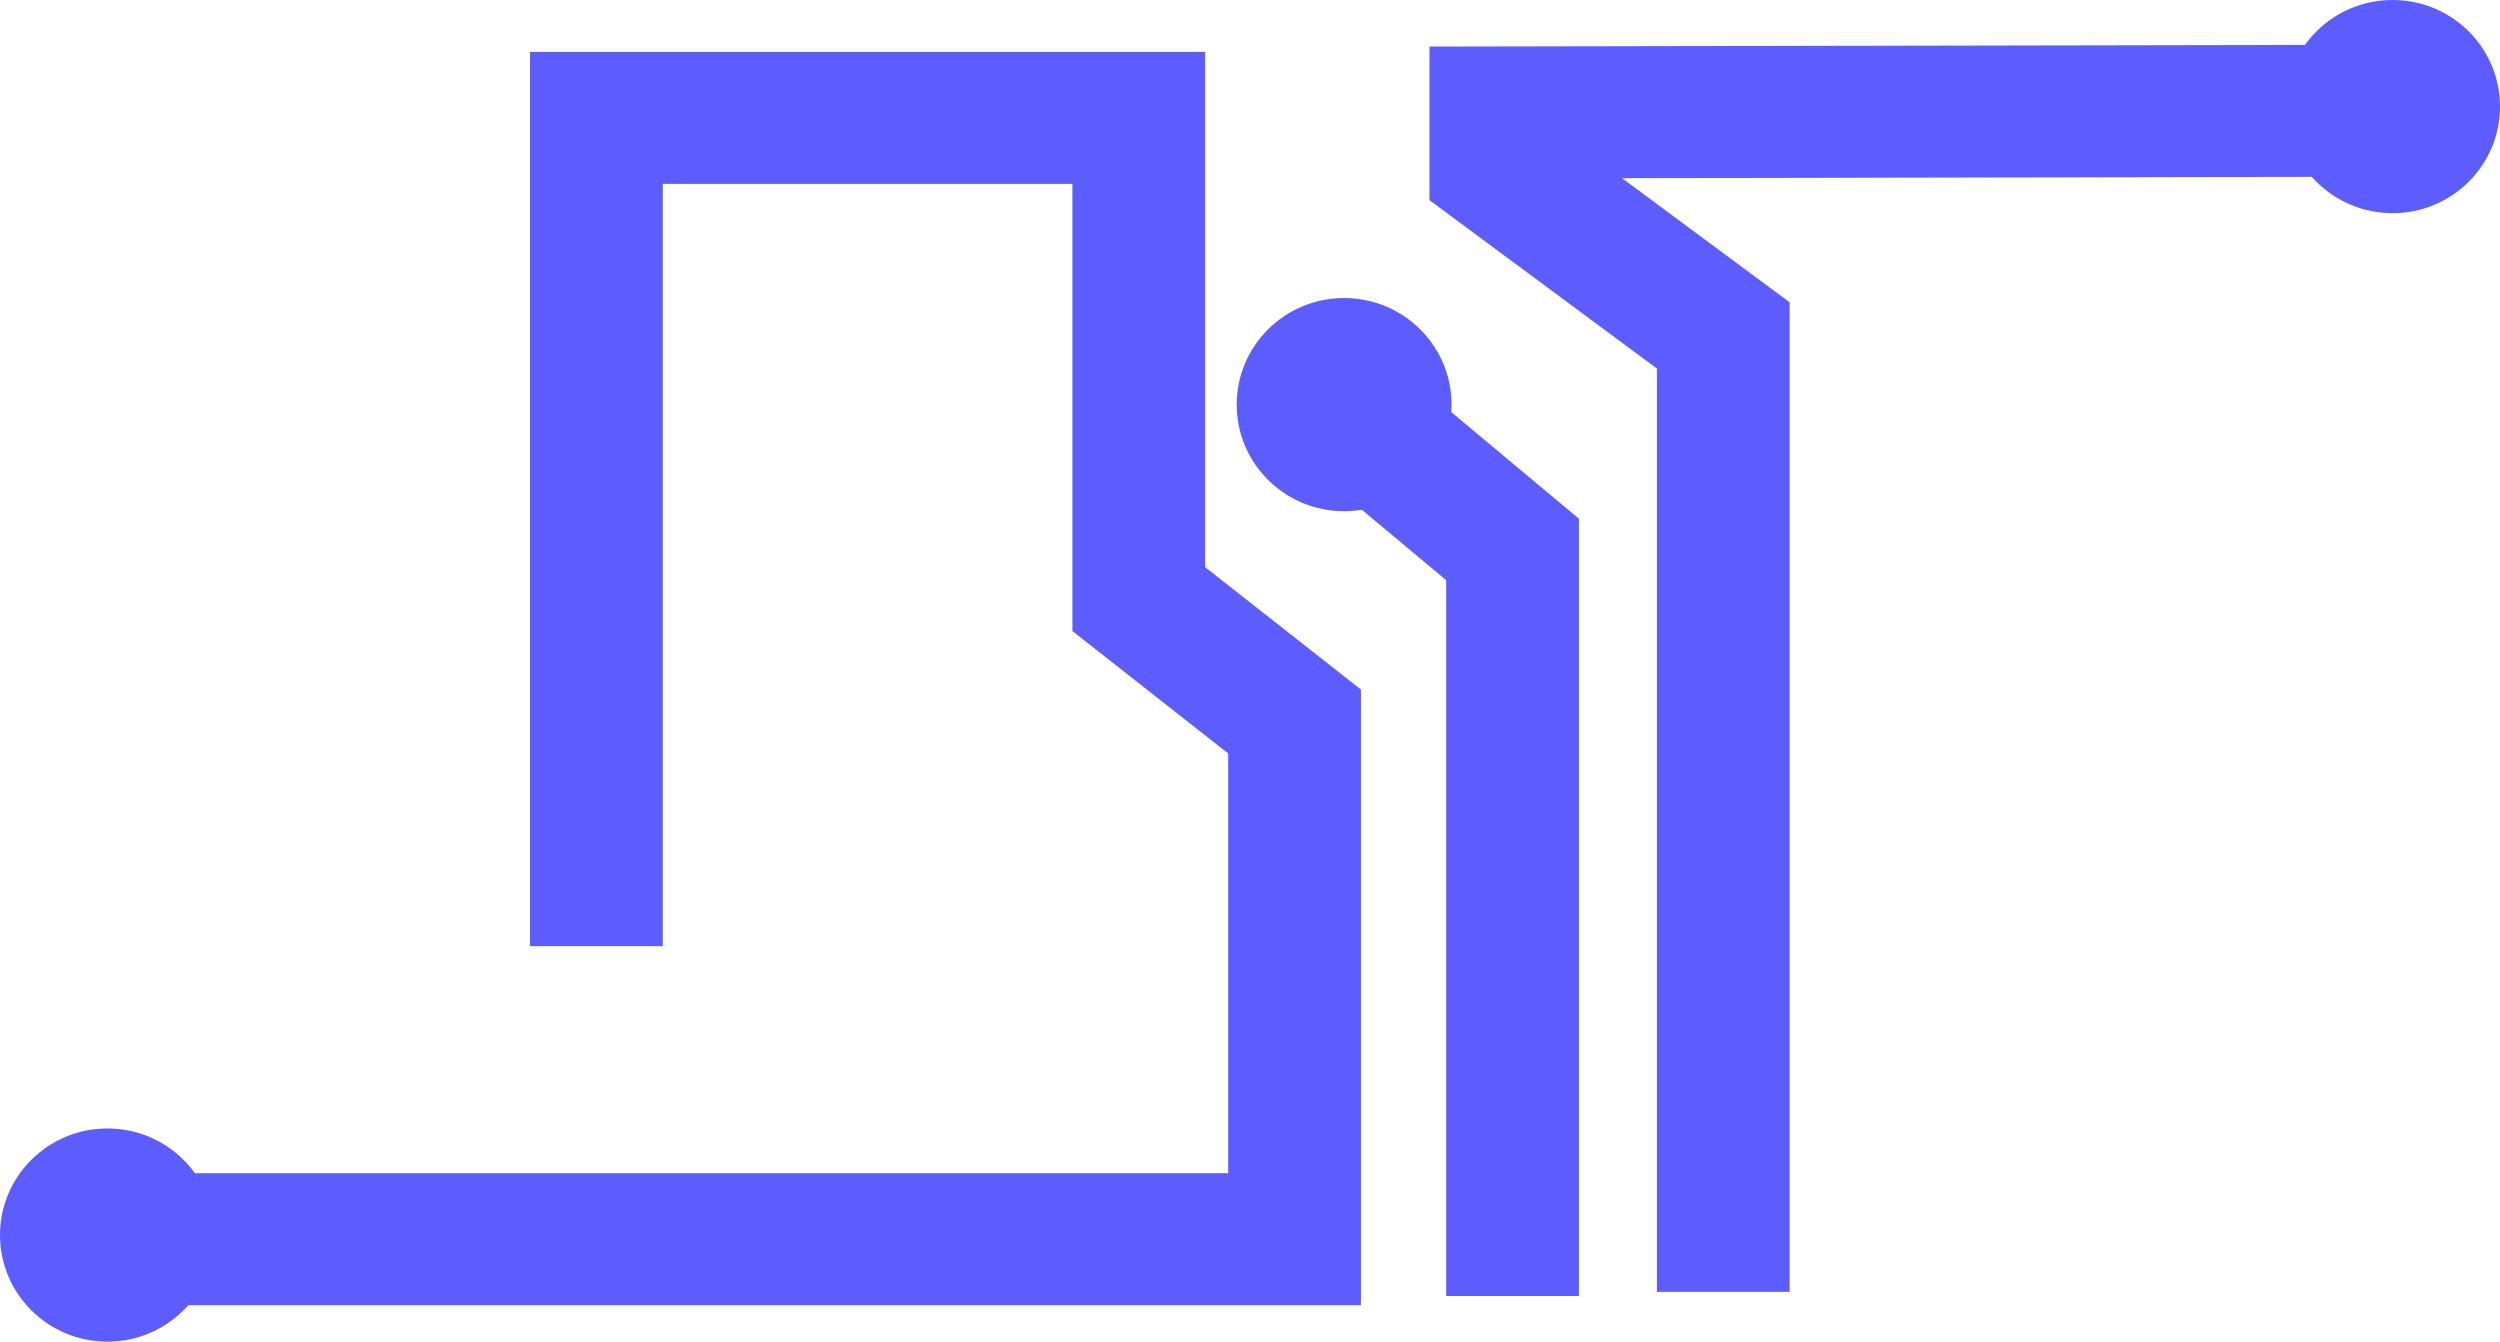 <svg width="341" height="183" viewBox="0 0 341 183" fill="none" xmlns="http://www.w3.org/2000/svg">
<path fill-rule="evenodd" clip-rule="evenodd" d="M221.243 24.303L326.364 24.104L326.33 6.103L194.979 6.352V27.301L226.001 50.27V176.209H244.107V41.232L221.243 24.303ZM72.294 7.076H164.384V77.361L185.632 94.054V178.028H14.653V160.027H167.525V102.772L146.278 86.079V25.076H90.401V129.049H72.294V7.076ZM189.162 48.864L215.365 70.753V176.774H197.259V79.139L177.514 62.645L189.162 48.864Z" fill="#5C5CFF"/>
<path d="M14.653 183C22.746 183 29.306 176.491 29.306 168.462C29.306 160.433 22.746 153.924 14.653 153.924C6.56 153.924 0 160.433 0 168.462C0 176.491 6.56 183 14.653 183Z" fill="#5C5CFF"/>
<path d="M326.347 29.076C334.44 29.076 341 22.567 341 14.538C341 6.509 334.44 0 326.347 0C318.254 0 311.694 6.509 311.694 14.538C311.694 22.567 318.254 29.076 326.347 29.076Z" fill="#5C5CFF"/>
<path d="M183.338 69.727C191.431 69.727 197.991 63.218 197.991 55.189C197.991 47.16 191.431 40.651 183.338 40.651C175.245 40.651 168.685 47.16 168.685 55.189C168.685 63.218 175.245 69.727 183.338 69.727Z" fill="#5C5CFF"/>
</svg>
